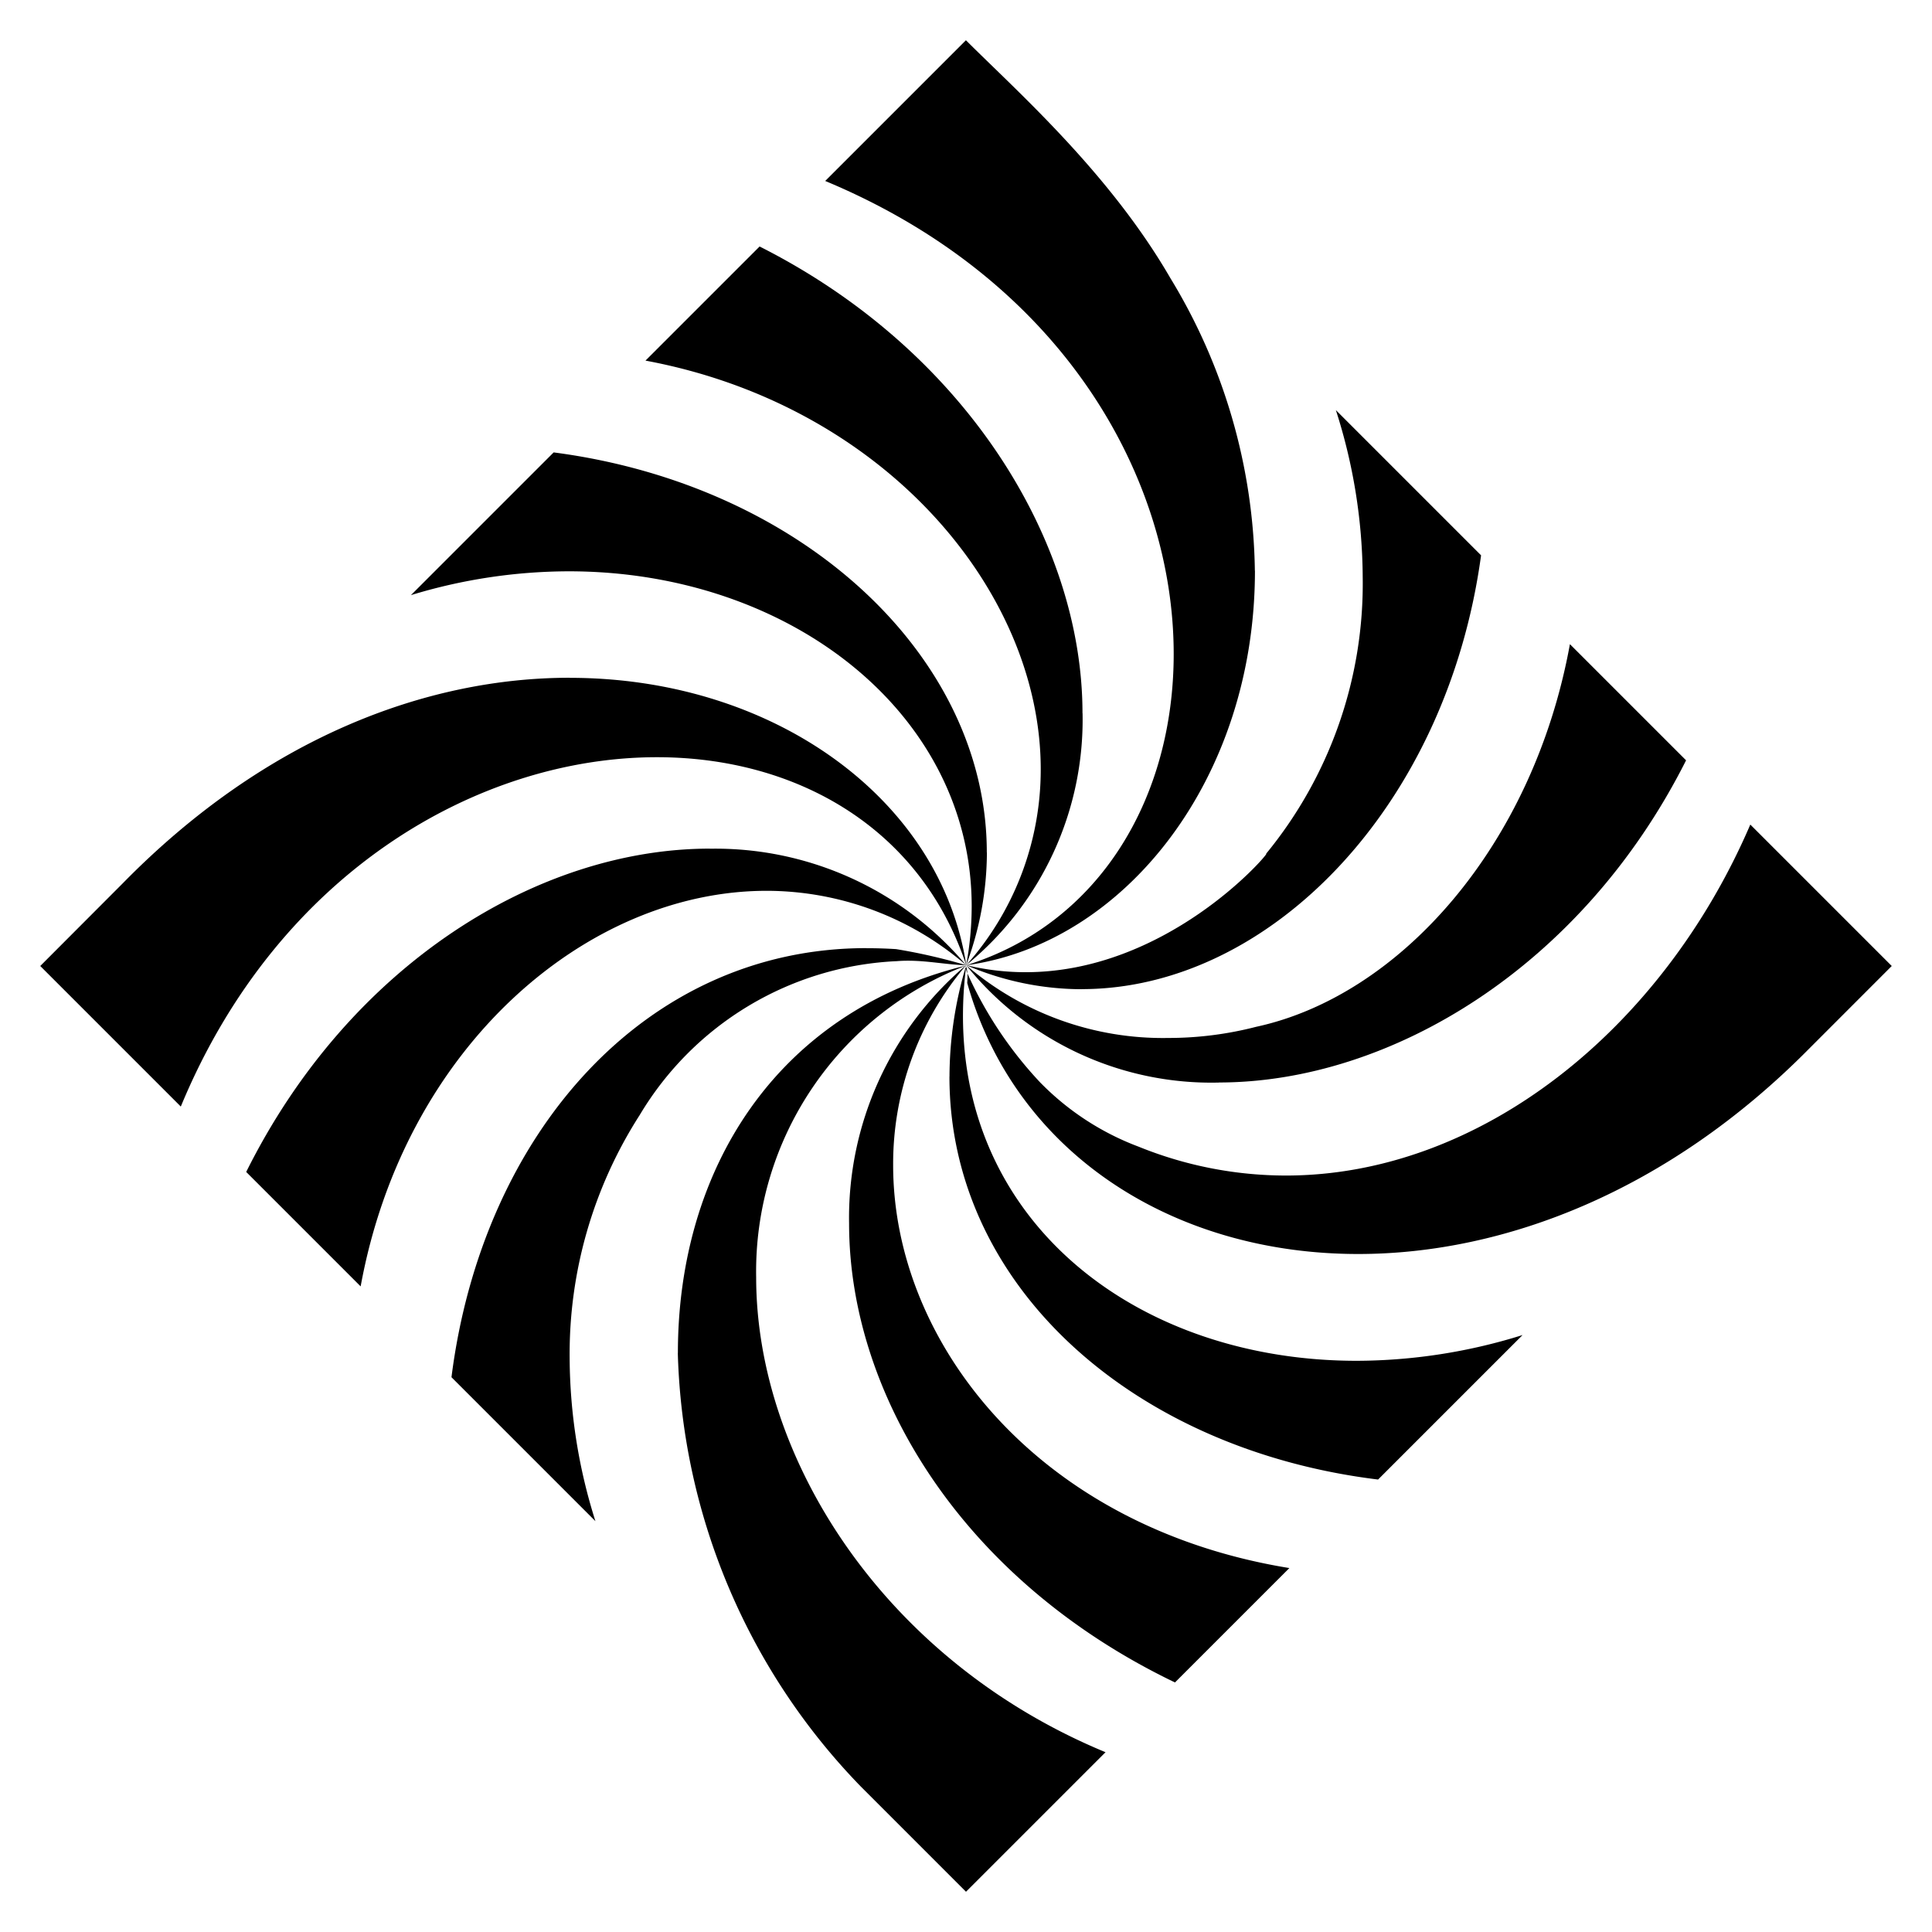 <svg id="Magic_Icon" data-name="Magic Icon" xmlns="http://www.w3.org/2000/svg" width="72" height="72" viewBox="0 0 72 72">
  <defs>
    <style>
      .cls-1 {
        fill: none;
      }
    </style>
  </defs>
  <rect id="Box" class="cls-1" width="72" height="72"/>
  <path id="Magic" d="M419.5-444.494l-.013.045,0-.039v-.006l.009-.01Zm.055.414q0,.094-.009.207v.006c1.78,6.331,7.659,10.1,14.569,10.1,5.463,0,11.571-2.354,16.806-7.652L454-444.5l-5.271-5.271c-3.291,7.657-10.077,13.08-17.312,13.08a14.62,14.62,0,0,1-5.482-1.075,10.07,10.07,0,0,1-3.643-2.367h0l.008.01a14.761,14.761,0,0,1-2.747-4.1C419.554-444.176,419.557-444.13,419.557-444.08Zm-.672,3.7c0,7.8,6.839,13.9,15.974,15.018l5.385-5.385a20.826,20.826,0,0,1-6.18.96c-8.03,0-14.675-4.982-14.675-12.861a14.829,14.829,0,0,1,.108-1.761l-.009-.043A14.493,14.493,0,0,0,418.885-440.377Zm.667-3.841a.936.936,0,0,0-.047-.266l-.009.078A1.407,1.407,0,0,0,419.552-444.218Zm-.063-.288h0l.016-.021a12.342,12.342,0,0,0-4.36,9.63c0,6.306,4.174,13.271,12.145,17.1l4.263-4.263c-9.406-1.531-14.766-8.43-14.766-15.012a11.427,11.427,0,0,1,2.693-7.424Zm.012.012,0,.01,0-.042Zm4.342-9.426c0-6.373-4.32-13.5-12.033-17.391l-4.253,4.253c8.87,1.65,14.73,8.559,14.73,15.232a10.952,10.952,0,0,1-2.778,7.3A11.814,11.814,0,0,0,423.844-453.92Zm-15.081,23.842a24.122,24.122,0,0,0,6.815,16.155L419.5-410l5.2-5.2c-8.22-3.4-13.02-10.922-13.02-17.7a12.219,12.219,0,0,1,7.828-11.619C412.408-442.789,408.763-436.891,408.763-430.078Zm15.051-13.557c6.991,0,13.606-6.786,14.884-16.167l-5.411-5.411a20.628,20.628,0,0,1,1,6.222,15.87,15.87,0,0,1-3.617,10.332.094.094,0,0,1,.03-.024l0,0c0,.1-3.75,4.417-8.977,4.417a9.5,9.5,0,0,1-2.213-.263A10.918,10.918,0,0,0,423.814-443.635Zm6.454-15.594a21.475,21.475,0,0,0-3.147-10.9c-2.277-3.936-5.728-6.975-7.621-8.868h0l-5.244,5.244c8.922,3.719,12.987,11.13,12.987,17.629,0,5.319-2.722,10.028-7.732,11.6C425.393-445.326,430.268-451.447,430.268-459.229Zm-1.344,19.073c6.366,0,13.521-4.271,17.414-12.006l-4.329-4.329c-1.371,7.528-6.344,13.1-11.688,14.259a13.1,13.1,0,0,1-3.276.417,11.26,11.26,0,0,1-7.534-2.711A11.724,11.724,0,0,0,428.924-440.156Zm-8.646-8.574c0-7.272-6.827-13.692-16.142-14.907l-5.319,5.319a20.265,20.265,0,0,1,5.883-.888c8.26,0,15.015,5.319,15.015,12.489a12.046,12.046,0,0,1-.206,2.191A12.085,12.085,0,0,0,420.279-448.73Zm-4.491,3.567c-8.247,0-14.311,6.921-15.459,15.991l5.365,5.365a20.4,20.4,0,0,1-.961-6.081,16.486,16.486,0,0,1,2.61-9.053,11.779,11.779,0,0,1,9.59-5.737c.14-.012.277-.016.414-.016.747,0,1.437.148,2.164.168a21.194,21.194,0,0,0-2.612-.6Q416.336-445.164,415.787-445.163Zm-11.053-10.076c-5.326,0-11.326,2.223-16.658,7.662L385-444.5l5.238,5.238c3.634-8.784,11.149-13.019,17.743-13.019,5.2,0,9.833,2.637,11.529,7.755C418.567-450.707,412.338-455.239,404.734-455.239Zm5.22,6.368c-6.376,0-13.414,4.293-17.276,12.049l4.265,4.265c1.632-8.93,8.428-14.742,15.129-14.742a11.4,11.4,0,0,1,7.438,2.773A12.227,12.227,0,0,0,409.954-448.871Z" transform="translate(-383.5 480.5)"/>
</svg>
